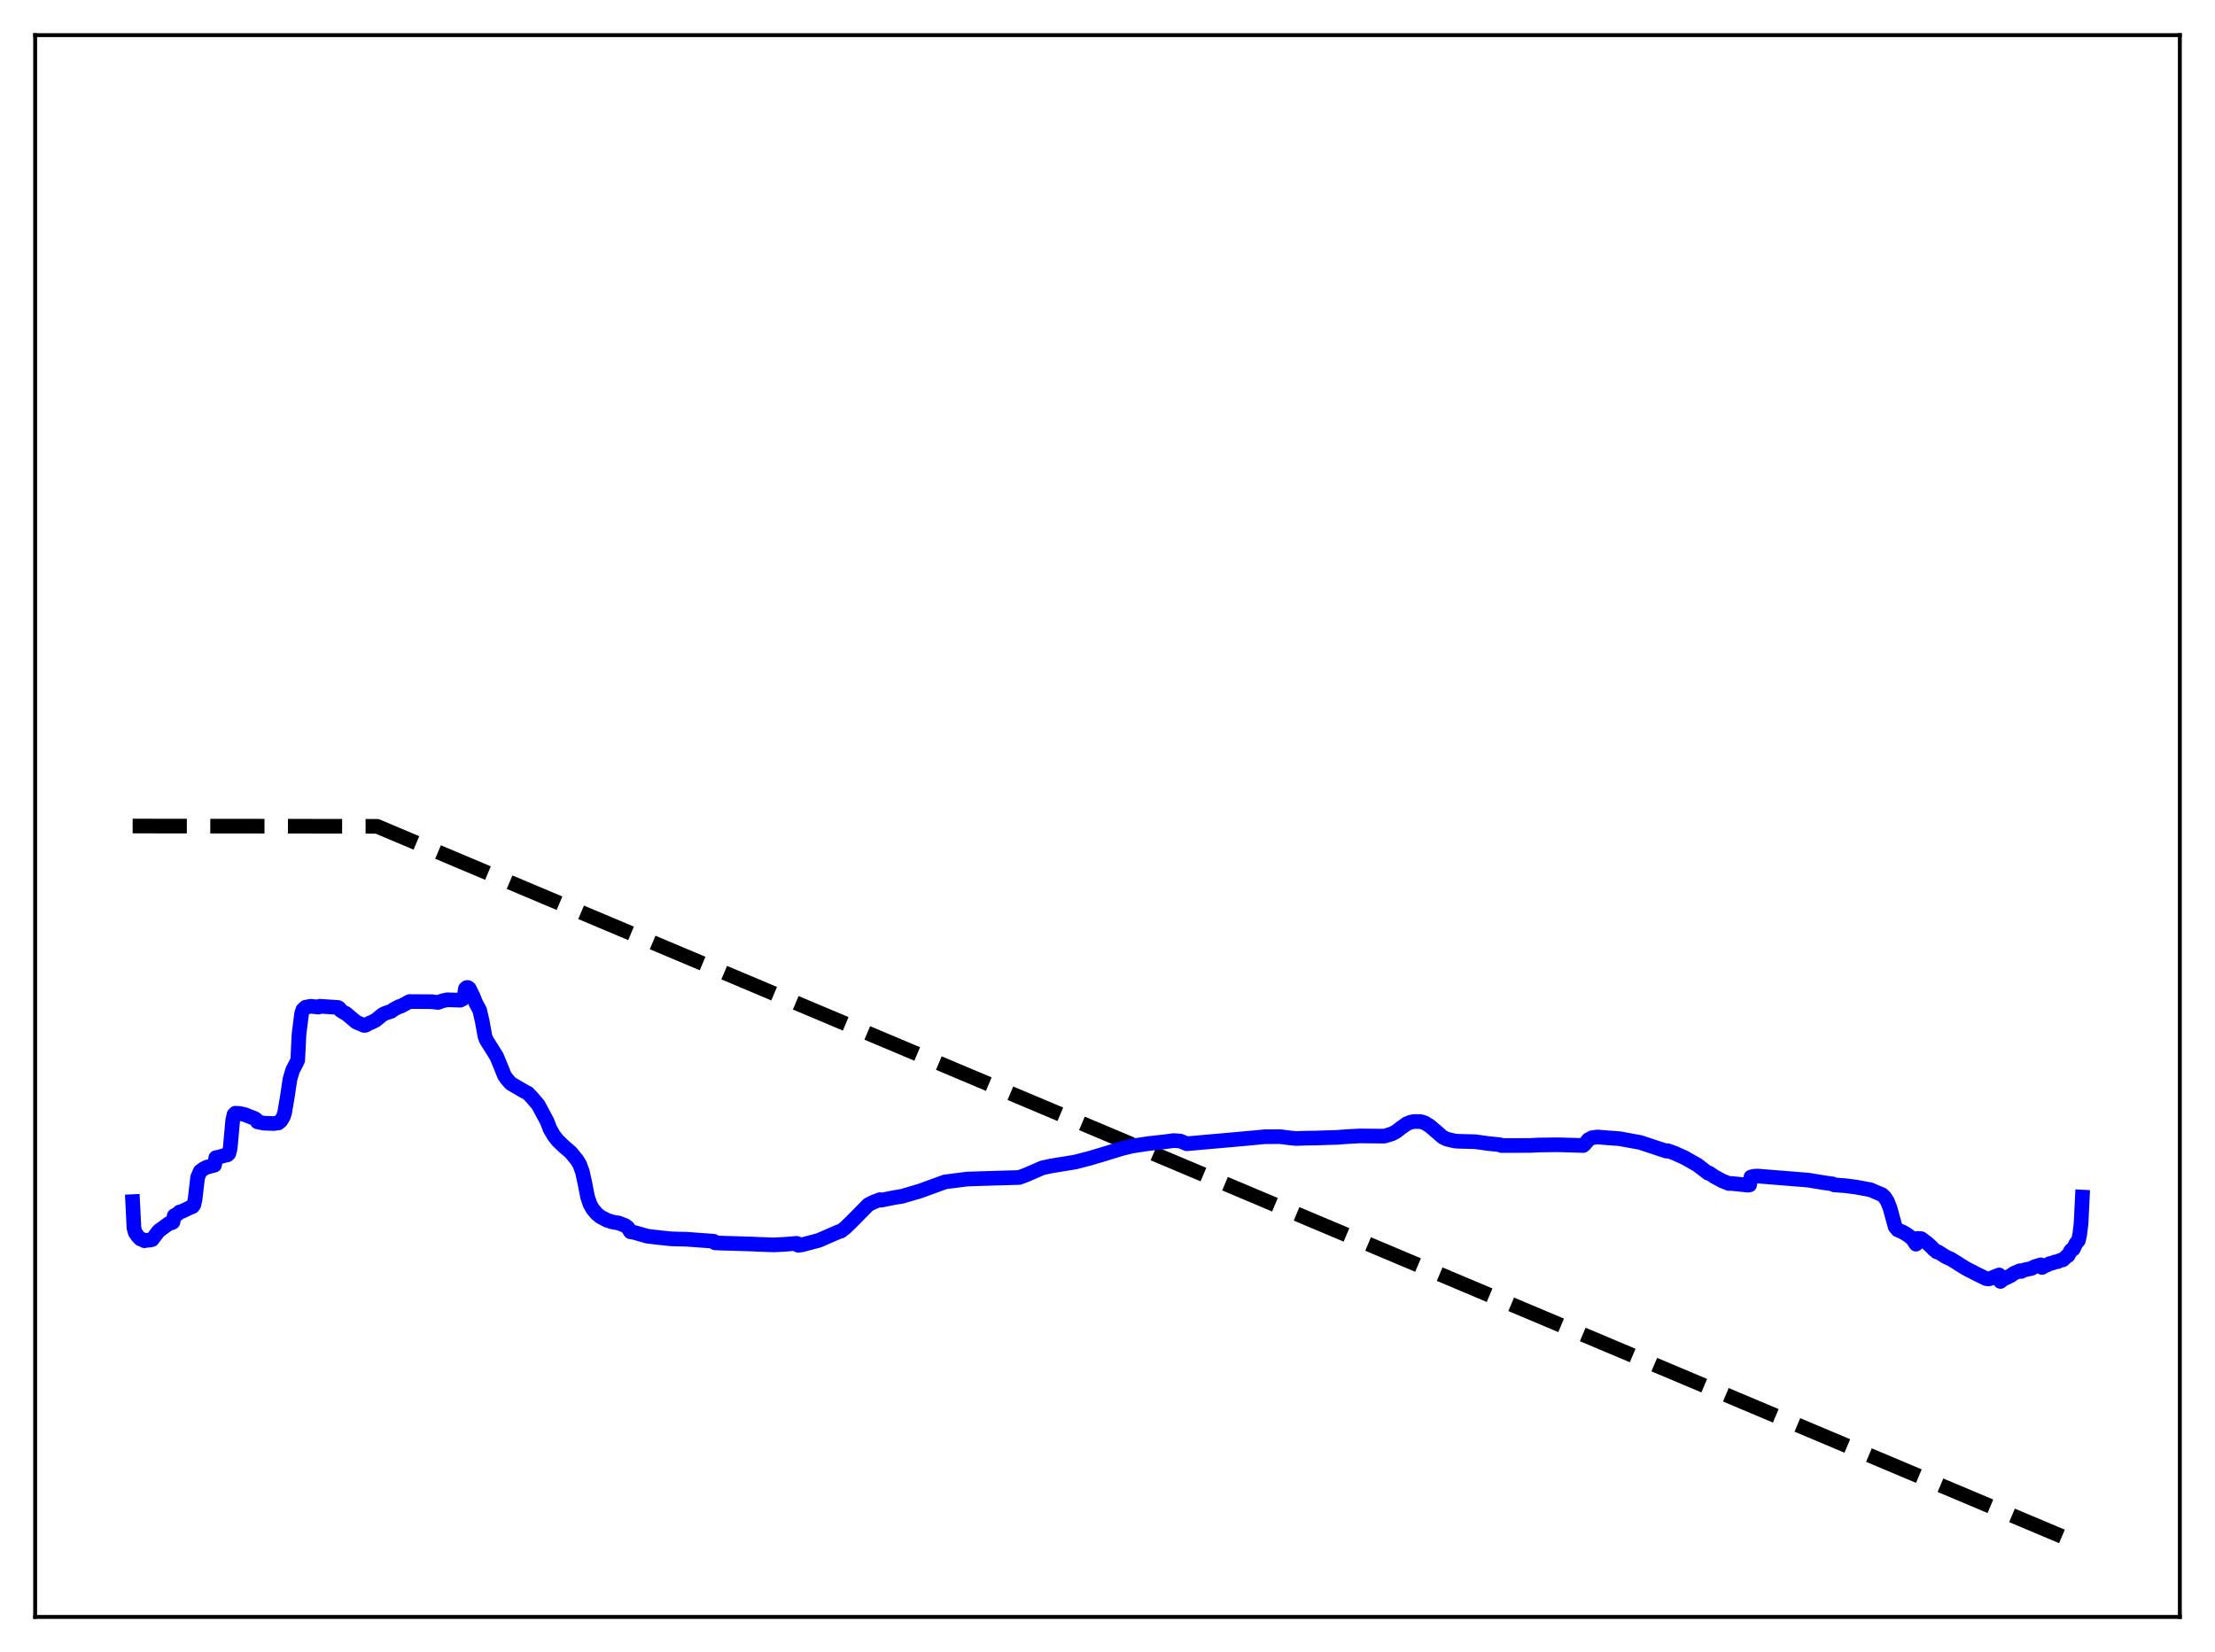 <?xml version="1.0" encoding="utf-8" standalone="no"?>
<!DOCTYPE svg PUBLIC "-//W3C//DTD SVG 1.1//EN"
  "http://www.w3.org/Graphics/SVG/1.1/DTD/svg11.dtd">
<svg xmlns:xlink="http://www.w3.org/1999/xlink" width="453.6pt" height="338.4pt" viewBox="0 0 453.6 338.4" xmlns="http://www.w3.org/2000/svg" version="1.1">
 <defs>
  <style type="text/css">*{stroke-linejoin: round; stroke-linecap: butt}</style>
 </defs>
 <g id="figure_1">
  <g id="patch_1">
   <path d="M 0 338.4 
L 453.6 338.4 
L 453.6 0 
L 0 0 
z
" style="fill: #ffffff"/>
  </g>
  <g id="axes_1">
   <g id="patch_2">
    <path d="M 7.2 331.2 
L 446.4 331.2 
L 446.4 7.2 
L 7.2 7.2 
z
" style="fill: #ffffff"/>
   </g>
   <g id="matplotlib.axis_1"/>
   <g id="matplotlib.axis_2"/>
   <g id="line2d_1">
    <path d="M 27.164 169.2 
L 77.206 169.256 
L 426.436 316.473 
L 426.436 316.473 
" clip-path="url(#p0fc9eb54a9)" style="fill: none; stroke-dasharray: 11.1,4.8; stroke-dashoffset: 0; stroke: #000000; stroke-width: 3"/>
   </g>
   <g id="line2d_2">
    <path d="M 27.164 246.134 
L 27.43 251.513 
L 27.696 252.483 
L 28.228 253.246 
L 28.761 253.788 
L 29.027 253.816 
L 29.559 254.149 
L 30.092 254.041 
L 30.624 254.03 
L 31.156 253.904 
L 32.487 252.147 
L 34.617 250.588 
L 35.149 250.484 
L 35.415 250.338 
L 35.681 249.021 
L 36.48 248.588 
L 36.746 248.265 
L 37.279 248.126 
L 39.142 247.24 
L 39.408 247.166 
L 39.674 246.84 
L 39.94 245.705 
L 40.473 241.145 
L 41.005 239.914 
L 41.804 239.342 
L 42.336 239.088 
L 43.933 238.661 
L 44.199 237.131 
L 44.998 236.975 
L 45.53 236.794 
L 46.595 236.548 
L 46.861 236.295 
L 47.127 235.288 
L 47.66 229.466 
L 47.926 228.289 
L 48.192 228.03 
L 48.991 228.065 
L 50.055 228.283 
L 52.185 229.118 
L 52.451 229.302 
L 52.717 229.793 
L 54.048 230.06 
L 56.177 230.143 
L 56.71 229.997 
L 56.976 230.031 
L 57.508 229.597 
L 58.041 228.712 
L 58.307 227.828 
L 58.839 224.684 
L 59.372 221.093 
L 59.904 219.259 
L 60.703 217.73 
L 60.969 217.146 
L 61.235 211.821 
L 61.767 207.613 
L 62.033 206.805 
L 62.566 206.316 
L 63.631 206.119 
L 65.228 206.284 
L 65.494 206.111 
L 69.22 206.359 
L 69.487 206.523 
L 69.753 206.974 
L 70.551 207.466 
L 70.817 207.561 
L 72.947 209.358 
L 74.544 210.035 
L 74.81 210.024 
L 75.609 209.598 
L 76.141 209.379 
L 76.94 208.975 
L 78.271 207.875 
L 78.803 207.597 
L 79.601 207.311 
L 80.134 207.14 
L 80.666 206.736 
L 81.731 206.179 
L 81.997 206.148 
L 83.86 205.152 
L 88.385 205.18 
L 89.716 205.338 
L 90.515 205.033 
L 91.58 204.79 
L 94.241 204.875 
L 94.774 204.612 
L 95.04 204.242 
L 95.306 202.514 
L 95.572 202.284 
L 95.839 202.278 
L 96.105 202.494 
L 96.903 204.119 
L 97.436 205.444 
L 98.234 206.933 
L 98.767 209.252 
L 99.299 212.207 
L 99.565 212.98 
L 101.695 216.38 
L 102.493 218.3 
L 103.292 220.284 
L 103.824 221.062 
L 104.623 221.946 
L 105.421 222.415 
L 106.752 223.189 
L 107.551 223.646 
L 108.083 223.91 
L 108.881 224.742 
L 110.212 226.288 
L 112.076 229.767 
L 112.608 231.187 
L 113.407 232.59 
L 114.205 233.608 
L 115.536 234.893 
L 116.867 236.024 
L 118.198 237.653 
L 118.73 238.561 
L 119.263 240.009 
L 119.795 242.439 
L 120.327 245.18 
L 120.86 246.732 
L 121.392 247.658 
L 122.191 248.608 
L 122.989 249.259 
L 124.32 249.951 
L 125.385 250.291 
L 126.716 250.522 
L 128.047 251.047 
L 128.579 251.458 
L 129.111 252.316 
L 129.91 252.451 
L 132.572 253.213 
L 134.435 253.438 
L 137.363 253.748 
L 138.694 253.794 
L 140.557 253.834 
L 146.147 254.246 
L 146.413 254.575 
L 147.478 254.622 
L 154.399 254.834 
L 154.931 254.869 
L 158.391 254.995 
L 160.521 254.897 
L 163.183 254.675 
L 163.449 255.082 
L 164.247 254.979 
L 167.708 254.059 
L 170.369 252.898 
L 171.7 252.321 
L 172.233 252.152 
L 173.031 251.553 
L 174.362 250.276 
L 177.823 246.757 
L 178.887 246.224 
L 180.218 245.723 
L 180.484 245.831 
L 183.146 245.297 
L 184.743 245.041 
L 188.47 243.939 
L 193.527 242.092 
L 198.052 241.513 
L 201.247 241.407 
L 208.7 241.19 
L 210.031 240.707 
L 213.491 239.201 
L 215.354 238.811 
L 220.145 238.032 
L 223.34 237.205 
L 226.268 236.327 
L 229.728 235.261 
L 231.857 234.742 
L 235.318 234.228 
L 238.512 233.877 
L 240.375 233.629 
L 241.706 233.725 
L 243.037 234.28 
L 246.231 233.997 
L 251.289 233.552 
L 256.879 233.044 
L 259.008 232.834 
L 262.202 232.827 
L 264.065 233.068 
L 265.396 233.201 
L 267.792 233.124 
L 269.389 233.112 
L 272.317 233.01 
L 273.648 232.985 
L 275.245 232.86 
L 276.044 232.807 
L 278.439 232.678 
L 283.497 232.723 
L 285.094 232.231 
L 285.892 231.8 
L 286.957 230.978 
L 288.022 230.222 
L 288.82 229.873 
L 289.619 229.725 
L 290.95 229.742 
L 291.748 229.985 
L 292.813 230.649 
L 293.878 231.563 
L 295.475 232.941 
L 296.273 233.321 
L 297.871 233.712 
L 298.669 233.772 
L 302.129 233.863 
L 304.791 234.236 
L 307.187 234.481 
L 307.453 234.641 
L 313.309 234.628 
L 315.172 234.533 
L 319.165 234.489 
L 324.223 234.637 
L 324.489 234.411 
L 325.287 233.435 
L 326.086 233.027 
L 327.151 232.888 
L 329.28 233.069 
L 331.676 233.241 
L 335.935 234.025 
L 341.258 235.791 
L 341.524 235.7 
L 342.855 236.182 
L 344.985 237.13 
L 347.647 238.648 
L 349.776 240.299 
L 350.042 240.292 
L 351.107 241.023 
L 352.704 241.884 
L 354.035 242.423 
L 354.567 242.41 
L 358.028 242.767 
L 358.294 242.716 
L 358.56 241.103 
L 359.092 240.943 
L 359.891 240.894 
L 370.272 241.724 
L 373.466 242.251 
L 375.329 242.511 
L 375.596 242.702 
L 377.991 242.879 
L 380.121 243.161 
L 383.049 243.703 
L 385.444 244.73 
L 385.977 245.245 
L 386.509 246.074 
L 387.041 247.43 
L 388.106 251.302 
L 388.639 251.925 
L 389.703 252.389 
L 390.502 252.862 
L 391.3 253.443 
L 391.833 253.993 
L 392.365 254.845 
L 392.631 253.667 
L 393.43 253.714 
L 394.761 254.706 
L 395.559 255.449 
L 396.092 255.997 
L 396.624 256.43 
L 396.89 256.423 
L 398.487 257.445 
L 399.552 257.918 
L 402.214 259.596 
L 403.279 260.193 
L 403.811 260.436 
L 404.609 260.873 
L 406.739 261.906 
L 407.271 261.974 
L 407.804 261.792 
L 409.401 261.15 
L 409.667 262.49 
L 410.199 262.033 
L 411.796 261.283 
L 412.329 260.864 
L 413.66 260.282 
L 413.926 260.437 
L 414.458 260.154 
L 416.055 259.804 
L 416.588 259.483 
L 417.919 259.082 
L 418.185 259.62 
L 418.717 259.297 
L 419.249 259.091 
L 419.782 258.817 
L 420.314 258.708 
L 420.847 258.48 
L 421.379 258.426 
L 421.911 258.157 
L 422.444 258.053 
L 423.242 257.305 
L 423.508 257.185 
L 424.041 256.191 
L 424.307 255.929 
L 424.573 255.853 
L 425.105 254.721 
L 425.638 254.072 
L 425.904 252.824 
L 426.17 250.622 
L 426.436 245.201 
L 426.436 245.201 
" clip-path="url(#p0fc9eb54a9)" style="fill: none; stroke: #0000ff; stroke-width: 3; stroke-linecap: square"/>
   </g>
   <g id="patch_3">
    <path d="M 7.2 331.2 
L 7.2 7.2 
" style="fill: none; stroke: #000000; stroke-width: 0.8; stroke-linejoin: miter; stroke-linecap: square"/>
   </g>
   <g id="patch_4">
    <path d="M 446.4 331.2 
L 446.4 7.2 
" style="fill: none; stroke: #000000; stroke-width: 0.8; stroke-linejoin: miter; stroke-linecap: square"/>
   </g>
   <g id="patch_5">
    <path d="M 7.2 331.2 
L 446.4 331.2 
" style="fill: none; stroke: #000000; stroke-width: 0.8; stroke-linejoin: miter; stroke-linecap: square"/>
   </g>
   <g id="patch_6">
    <path d="M 7.2 7.2 
L 446.4 7.2 
" style="fill: none; stroke: #000000; stroke-width: 0.8; stroke-linejoin: miter; stroke-linecap: square"/>
   </g>
  </g>
 </g>
 <defs>
  <clipPath id="p0fc9eb54a9">
   <rect x="7.2" y="7.2" width="439.2" height="324"/>
  </clipPath>
 </defs>
</svg>
